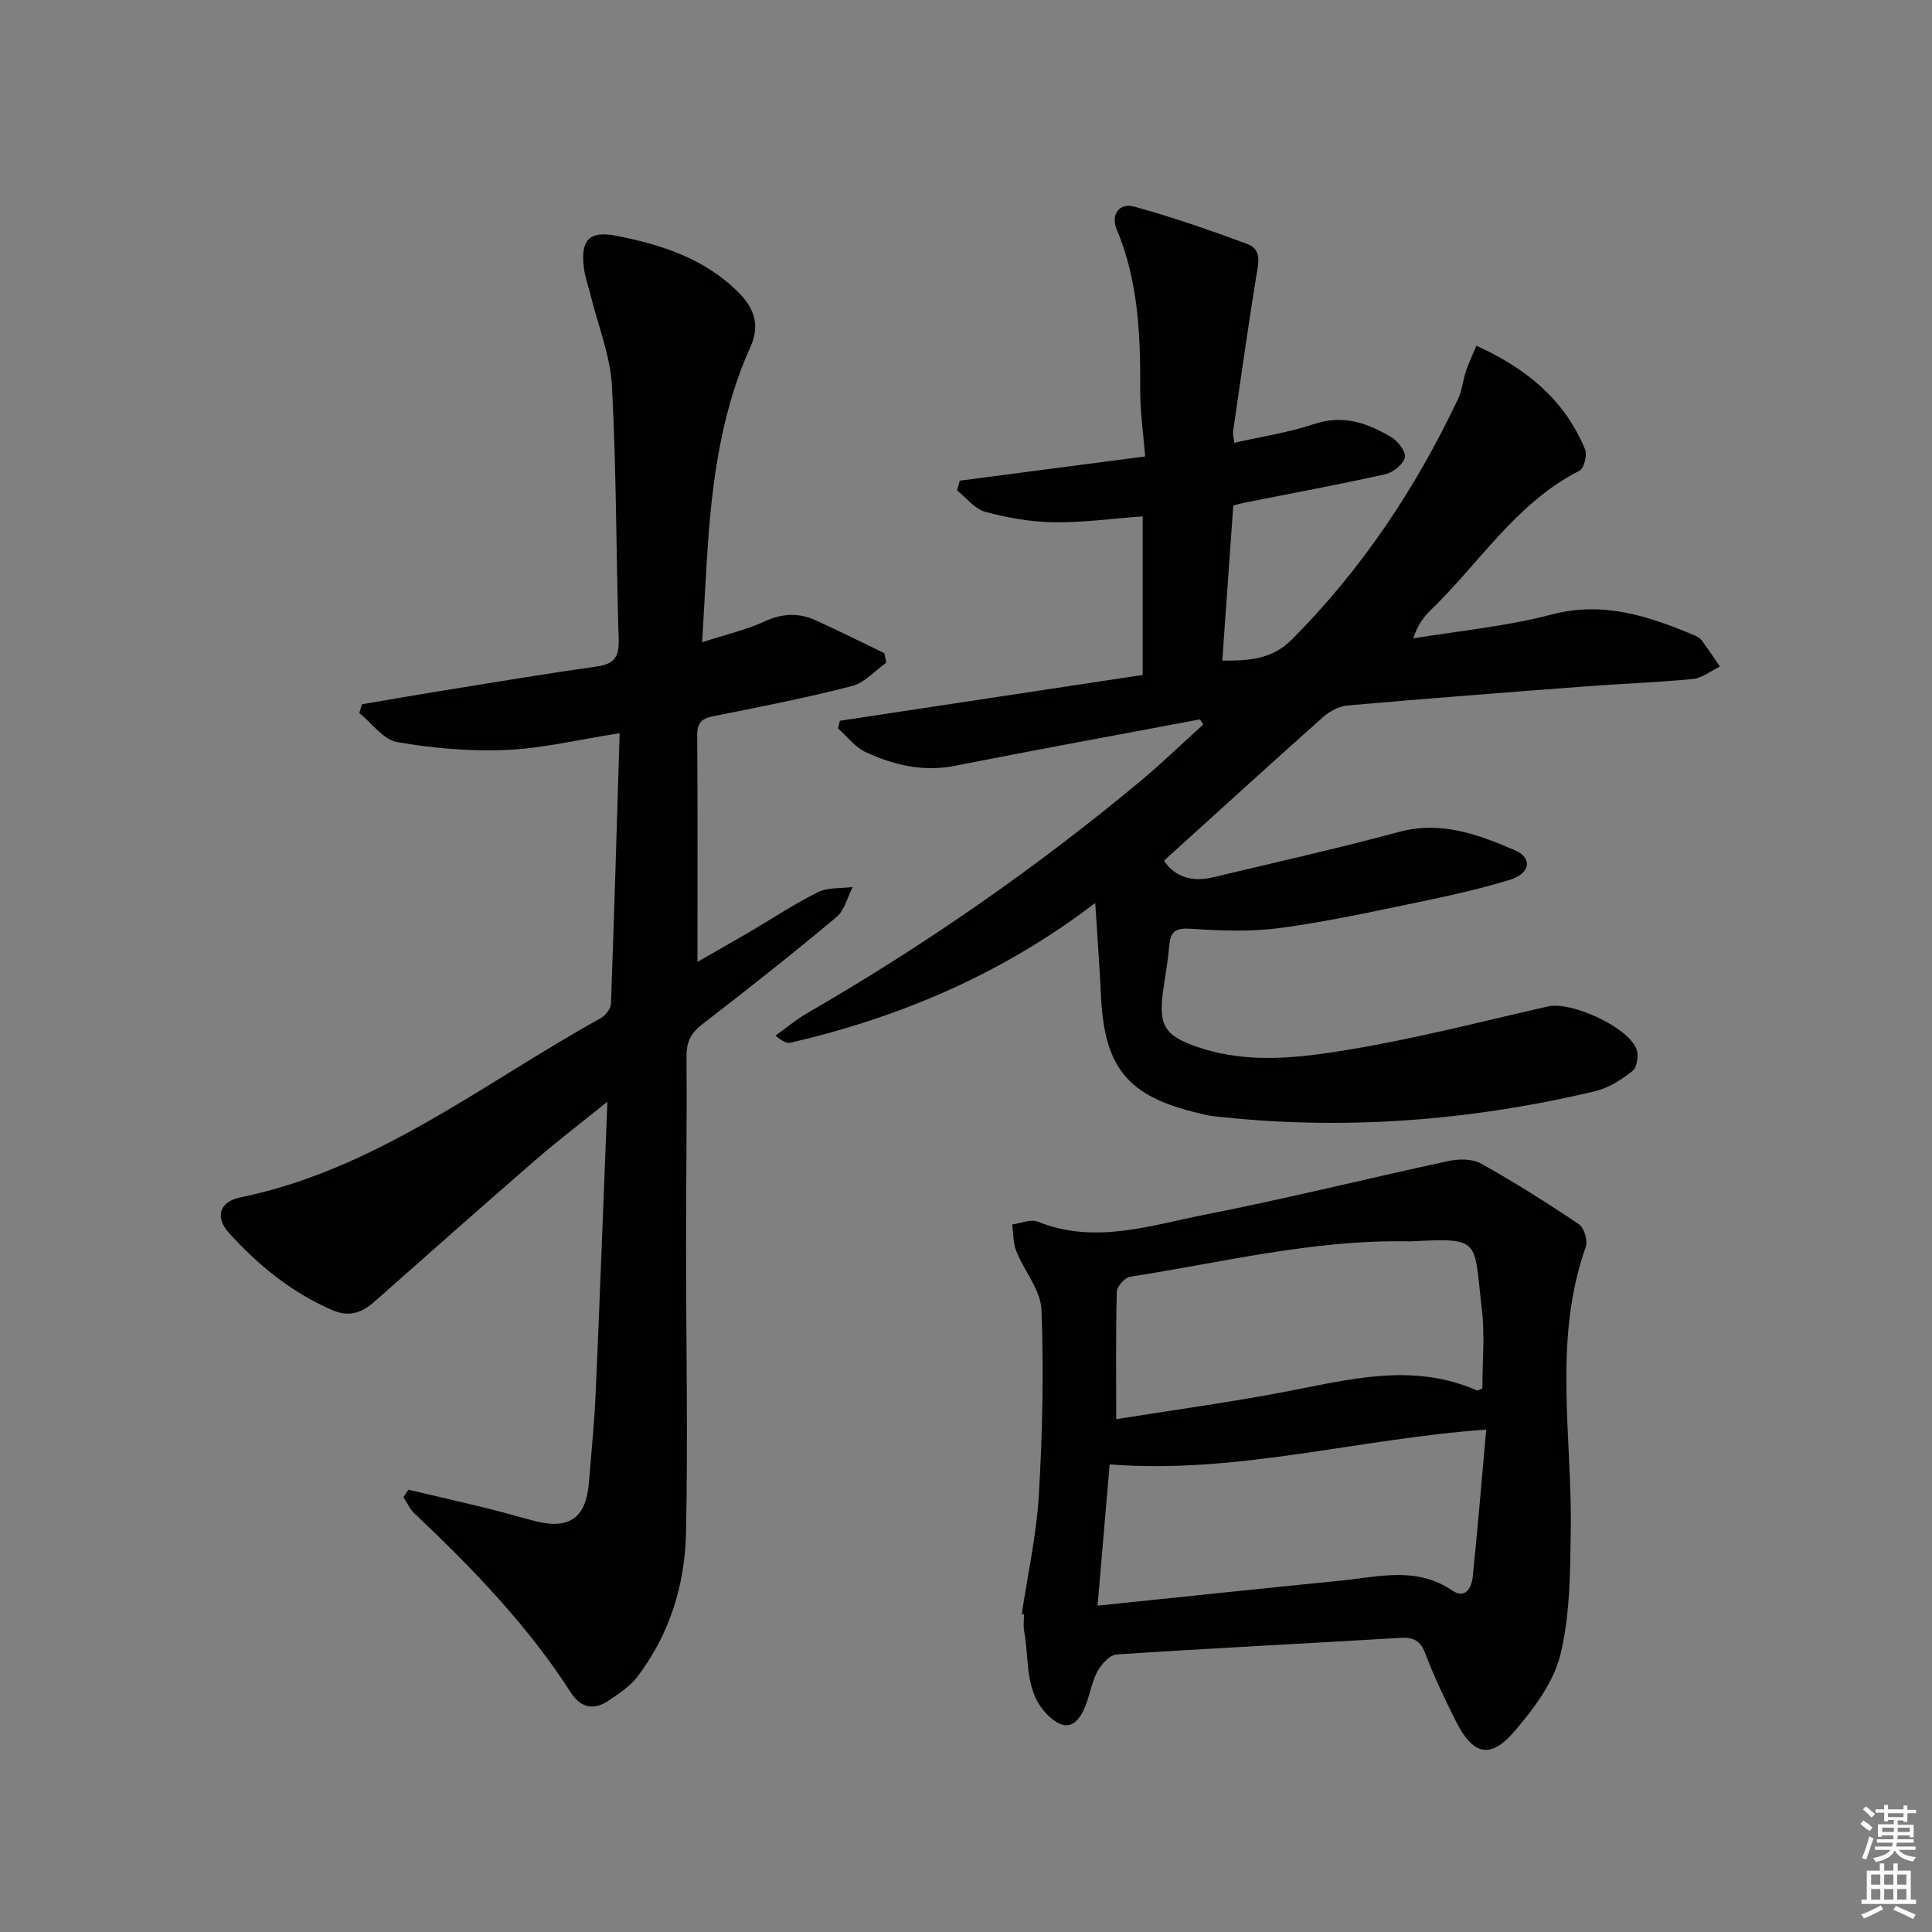<svg enable-background="new 0 0 400 400" viewBox="0 0 400 400" xmlns="http://www.w3.org/2000/svg"><rect x="0" y="0" width="400" height="400" fill="#808080" stroke="none"/><g fill="#010100"><path d="m255.54 91.68c5.7-1.3 11.29-2.12 16.55-3.89 6.05-2.03 11.13-.17 16.04 2.77 1.35.81 3.03 3.08 2.73 4.18-.4 1.45-2.45 3.09-4.06 3.45-9.72 2.16-19.51 3.97-29.27 5.91-.63.12-1.24.32-2.19.56-.75 10.6-1.5 21.15-2.28 32.11 5.57.02 10.3-.24 14.4-4.36 14.5-14.55 25.67-31.34 34.42-49.83.84-1.77 1-3.85 1.63-5.74.55-1.65 1.32-3.24 2.16-5.26 10.4 4.71 18.26 11.21 22.49 21.42.49 1.18-.19 3.98-1.13 4.45-13.1 6.63-20.68 19.08-30.79 28.84-1.5 1.45-2.77 3.13-3.63 5.88 9.55-1.58 19.29-2.48 28.62-4.94 10.67-2.81 19.96.3 29.38 4.22.61.25 1.29.57 1.66 1.07 1.34 1.78 2.55 3.64 3.82 5.48-1.85.89-3.64 2.37-5.56 2.57-7.27.72-14.59.96-21.88 1.51-16.56 1.25-33.13 2.53-49.67 3.98-1.77.16-3.74 1.22-5.1 2.44-10.93 9.73-21.73 19.59-32.89 29.69 2.11 3.23 5.66 4.52 10.08 3.46 12.89-3.07 25.83-5.98 38.63-9.42 8.69-2.34 16.37.56 23.91 3.79 3.75 1.6 3.25 4.82-1.03 6.14-6.49 1.99-13.16 3.43-19.81 4.81-9.26 1.92-18.53 3.94-27.89 5.18-5.96.79-12.13.55-18.16.15-2.99-.2-4.35.25-4.62 3.33-.27 3.14-.82 6.26-1.27 9.38-1.04 7.34.25 9.45 7.31 11.83 10.48 3.53 21.19 2.14 31.61.4 13.7-2.29 27.19-5.79 40.75-8.87 4.77-1.08 16.46 4.18 18.32 8.81.51 1.26.11 3.81-.84 4.56-2.27 1.81-4.96 3.53-7.75 4.19-26.09 6.18-52.49 8.2-79.19 5.14-.98-.11-1.95-.39-2.91-.61-14.58-3.43-19.46-9.32-20.18-24.17-.29-6.09-.74-12.17-1.19-19.34-19.28 14.71-40.36 23.65-63.07 28.93-.73.17-1.58-.16-3.12-1.47 2.21-1.58 4.31-3.36 6.66-4.71 24.26-14.02 47.19-29.94 68.73-47.85 4.54-3.77 8.78-7.89 13.16-11.85-.22-.35-.45-.71-.67-1.06-16.94 3.19-33.89 6.29-50.8 9.62-6.55 1.29-12.58-.16-18.36-2.81-2.22-1.01-3.87-3.26-5.79-4.94.13-.53.26-1.05.39-1.58 20.84-3.15 41.69-6.31 62.69-9.49 0-10.99 0-21.59 0-32.83-6.31.46-12.37 1.3-18.43 1.22-4.74-.07-9.57-.92-14.16-2.16-2.18-.59-3.9-2.9-5.83-4.43.18-.67.36-1.35.54-2.02 12.53-1.64 25.05-3.27 38.4-5.02-.37-4.63-1.05-9.2-1.03-13.76.05-11.36-.37-22.58-4.89-33.3-1.23-2.91.51-5.53 3.63-4.67 7.91 2.18 15.69 4.88 23.39 7.73 3.2 1.18 2.31 4.11 1.87 6.84-1.71 10.63-3.22 21.29-4.77 31.94-.08.61.12 1.26.24 2.4z"/><path d="m84.54 308.42c5.57 1.31 11.16 2.59 16.72 3.96 3.22.79 6.4 1.75 9.62 2.57 6.98 1.77 10.44-.7 11.04-7.9.52-6.29 1.14-12.58 1.42-18.88.86-19.56 1.58-39.13 2.41-60.07-5.6 4.52-10.4 8.17-14.95 12.12-11.18 9.7-22.24 19.53-33.33 29.32-2.56 2.26-5.2 3.2-8.63 1.72-8.44-3.64-15.36-9.28-21.44-16-2.93-3.25-1.98-6.46 2.35-7.35 28.17-5.77 50.29-23.64 74.61-37.1.99-.55 2.09-1.96 2.13-3 .68-18.42 1.21-36.85 1.8-56.01-8.48 1.32-15.93 3.15-23.45 3.47s-15.2-.34-22.62-1.63c-2.87-.5-5.23-3.93-7.83-6.02.18-.6.37-1.2.55-1.81 5.61-.95 11.21-1.93 16.82-2.84 10.64-1.71 21.28-3.49 31.95-5.01 3.57-.51 4.49-2.11 4.38-5.58-.54-17.46-.46-34.96-1.39-52.4-.34-6.33-2.87-12.55-4.41-18.81-.47-1.93-1.17-3.83-1.41-5.78-.7-5.65 1.09-7.68 6.7-6.58 9.35 1.84 18.32 4.7 25.36 11.78 3.33 3.35 4.4 6.87 2.43 11.24-6.76 14.99-8.31 31-9.2 47.13-.25 4.44-.51 8.88-.8 14.01 4.68-1.52 9.04-2.53 13.03-4.35 3.65-1.67 7.02-1.76 10.48-.19 4.78 2.17 9.48 4.53 14.21 6.8.13.66.27 1.32.4 1.98-2.35 1.66-4.48 4.15-7.08 4.82-9.13 2.37-18.4 4.19-27.66 6.04-2.45.49-4.43.7-4.4 4.03.11 15.62.05 31.24.05 47.04 3.08-1.77 6.91-3.92 10.7-6.14 4.73-2.77 9.32-5.84 14.22-8.27 2.08-1.03 4.8-.77 7.23-1.09-1.1 2.11-1.69 4.83-3.38 6.24-9.07 7.58-18.33 14.92-27.7 22.12-2.37 1.82-3.35 3.65-3.33 6.63.09 13.16-.1 26.32-.1 39.48 0 19.78.41 39.57-.01 59.34-.23 10.75-3.43 20.97-10.07 29.71-1.54 2.03-3.89 3.52-6.05 4.99-3.02 2.04-5.72 1.37-7.68-1.67-8.99-13.97-20.41-25.8-32.42-37.13-.96-.91-1.53-2.24-2.28-3.37.32-.52.67-1.04 1.01-1.56z"/><path d="m211.55 334.17c1.22-8.2 3.04-16.37 3.53-24.61.75-12.77 1.04-25.62.54-38.39-.16-4.1-3.58-8.03-5.22-12.15-.67-1.68-.58-3.66-.84-5.51 1.78-.23 3.84-1.16 5.29-.58 11.81 4.76 23.27.78 34.64-1.45 16.89-3.31 33.61-7.49 50.44-11.11 2.14-.46 4.92-.46 6.73.55 6.92 3.87 13.65 8.11 20.23 12.54 1.09.73 1.9 3.39 1.44 4.66-6.87 19.34-2.82 39.19-3.12 58.85-.13 8.59-.13 17.42-2.16 25.66-1.42 5.76-5.56 11.23-9.56 15.89-4.93 5.75-8.54 4.82-12.04-2.12-2.31-4.59-4.53-9.25-6.36-14.05-1.03-2.69-2.43-3.42-5.18-3.25-19.57 1.18-39.14 2.14-58.7 3.44-1.47.1-3.27 2.08-4.07 3.63-1.28 2.46-1.59 5.42-2.8 7.93-1.85 3.85-4.35 4.03-7.43.97-4.91-4.88-3.75-11.44-4.87-17.36-.21-1.13-.03-2.32-.03-3.49-.16-.02-.31-.03-.46-.05zm18.19-30.98c-.83 9.68-1.65 19.28-2.5 29.24 17.2-1.77 33.7-3.53 50.21-5.16 7.83-.77 15.76-3.05 23.21 2.02 2.77 1.89 4.03-.62 4.26-2.87 1.03-9.99 1.85-20 2.79-30.44-26.78 1.92-51.64 9.26-77.97 7.21zm1.36-9.37c11.55-1.85 23.2-3.43 34.72-5.62 13.35-2.54 26.58-6.21 39.96-.33.2.09.57-.2 1.13-.42 0-5.38.53-10.91-.1-16.31-1.72-14.61.01-14.87-14.7-14.13-.17.01-.33.01-.5 0-19.56-.4-38.48 4.35-57.61 7.32-1.1.17-2.75 2.01-2.78 3.11-.23 8.58-.12 17.18-.12 26.38z"/></g><path d="m385.2 377.6.6-.7c.6.4 1.3.9 1.9 1.5l-.6.7c-.8-.5-1.4-1-1.9-1.5zm.3 7.1c.6-1.4 1.1-2.9 1.5-4.5.3.1.6.3.9.4-.5 1.4-1 2.9-1.5 4.4zm.2-10.1.6-.6c.7.5 1.3 1.1 1.9 1.6l-.7.7c-.6-.6-1.2-1.2-1.8-1.7zm8.4-.8h.8v.9h1.8v.7h-1.8v1.8h-.8v-.3h-1.2v.9h3.3v2.6h-.8v-.4h-2.5c0 .3 0 .6-.1.8h3.4v.7h-3.5c0 .3-.1.6-.1.8h4v.7h-3.5c.7.9 1.9 1.3 3.6 1.5-.2.2-.4.5-.6.9-1.9-.3-3.2-1.1-3.8-2.3-.5 1.1-1.8 2-3.9 2.4-.2-.3-.4-.5-.6-.8 1.9-.4 3.1-.9 3.6-1.7h-3.2v-.7h3.5c.1-.2.1-.5.2-.8h-3.3v-.7h3.4c0-.2 0-.5 0-.8h-2.4v.3h-.8v-2.6h3.3v-.9h-1.2v.3h-.8v-1.8h-1.8v-.7h1.8v-.9h.8v.9h3.2zm-4.4 5.5h2.4c0-.3 0-.6 0-.9h-2.4zm1.2-3.1h3.2v-.8h-3.2zm4.4 2.2h-2.4v.9h2.5v-.9z" fill="#fbfcfa"/><path d="m389.2 385.8h.9v1.5h1.9v-1.5h.9v1.5h2.7v6h1.1v.9h-11.3v-.9h1.1v-6h2.7zm.2 8.7.5.8c-1.2.6-2.5 1.3-4 1.9-.2-.3-.3-.6-.6-.8 1.6-.6 3-1.3 4.1-1.9zm-2-4.3h1.9v-2.1h-1.9zm0 3.1h1.9v-2.2h-1.9zm2.7-3.1h1.9v-2.1h-1.9zm0 3.1h1.9v-2.2h-1.9zm2.4 1.3c1.4.6 2.7 1.2 4.1 1.8l-.5.9c-1.5-.7-2.8-1.4-4.1-1.9zm2.2-6.5h-1.9v2.1h1.9zm-1.9 5.2h1.9v-2.2h-1.9z" fill="#fbfcfa"/></svg>